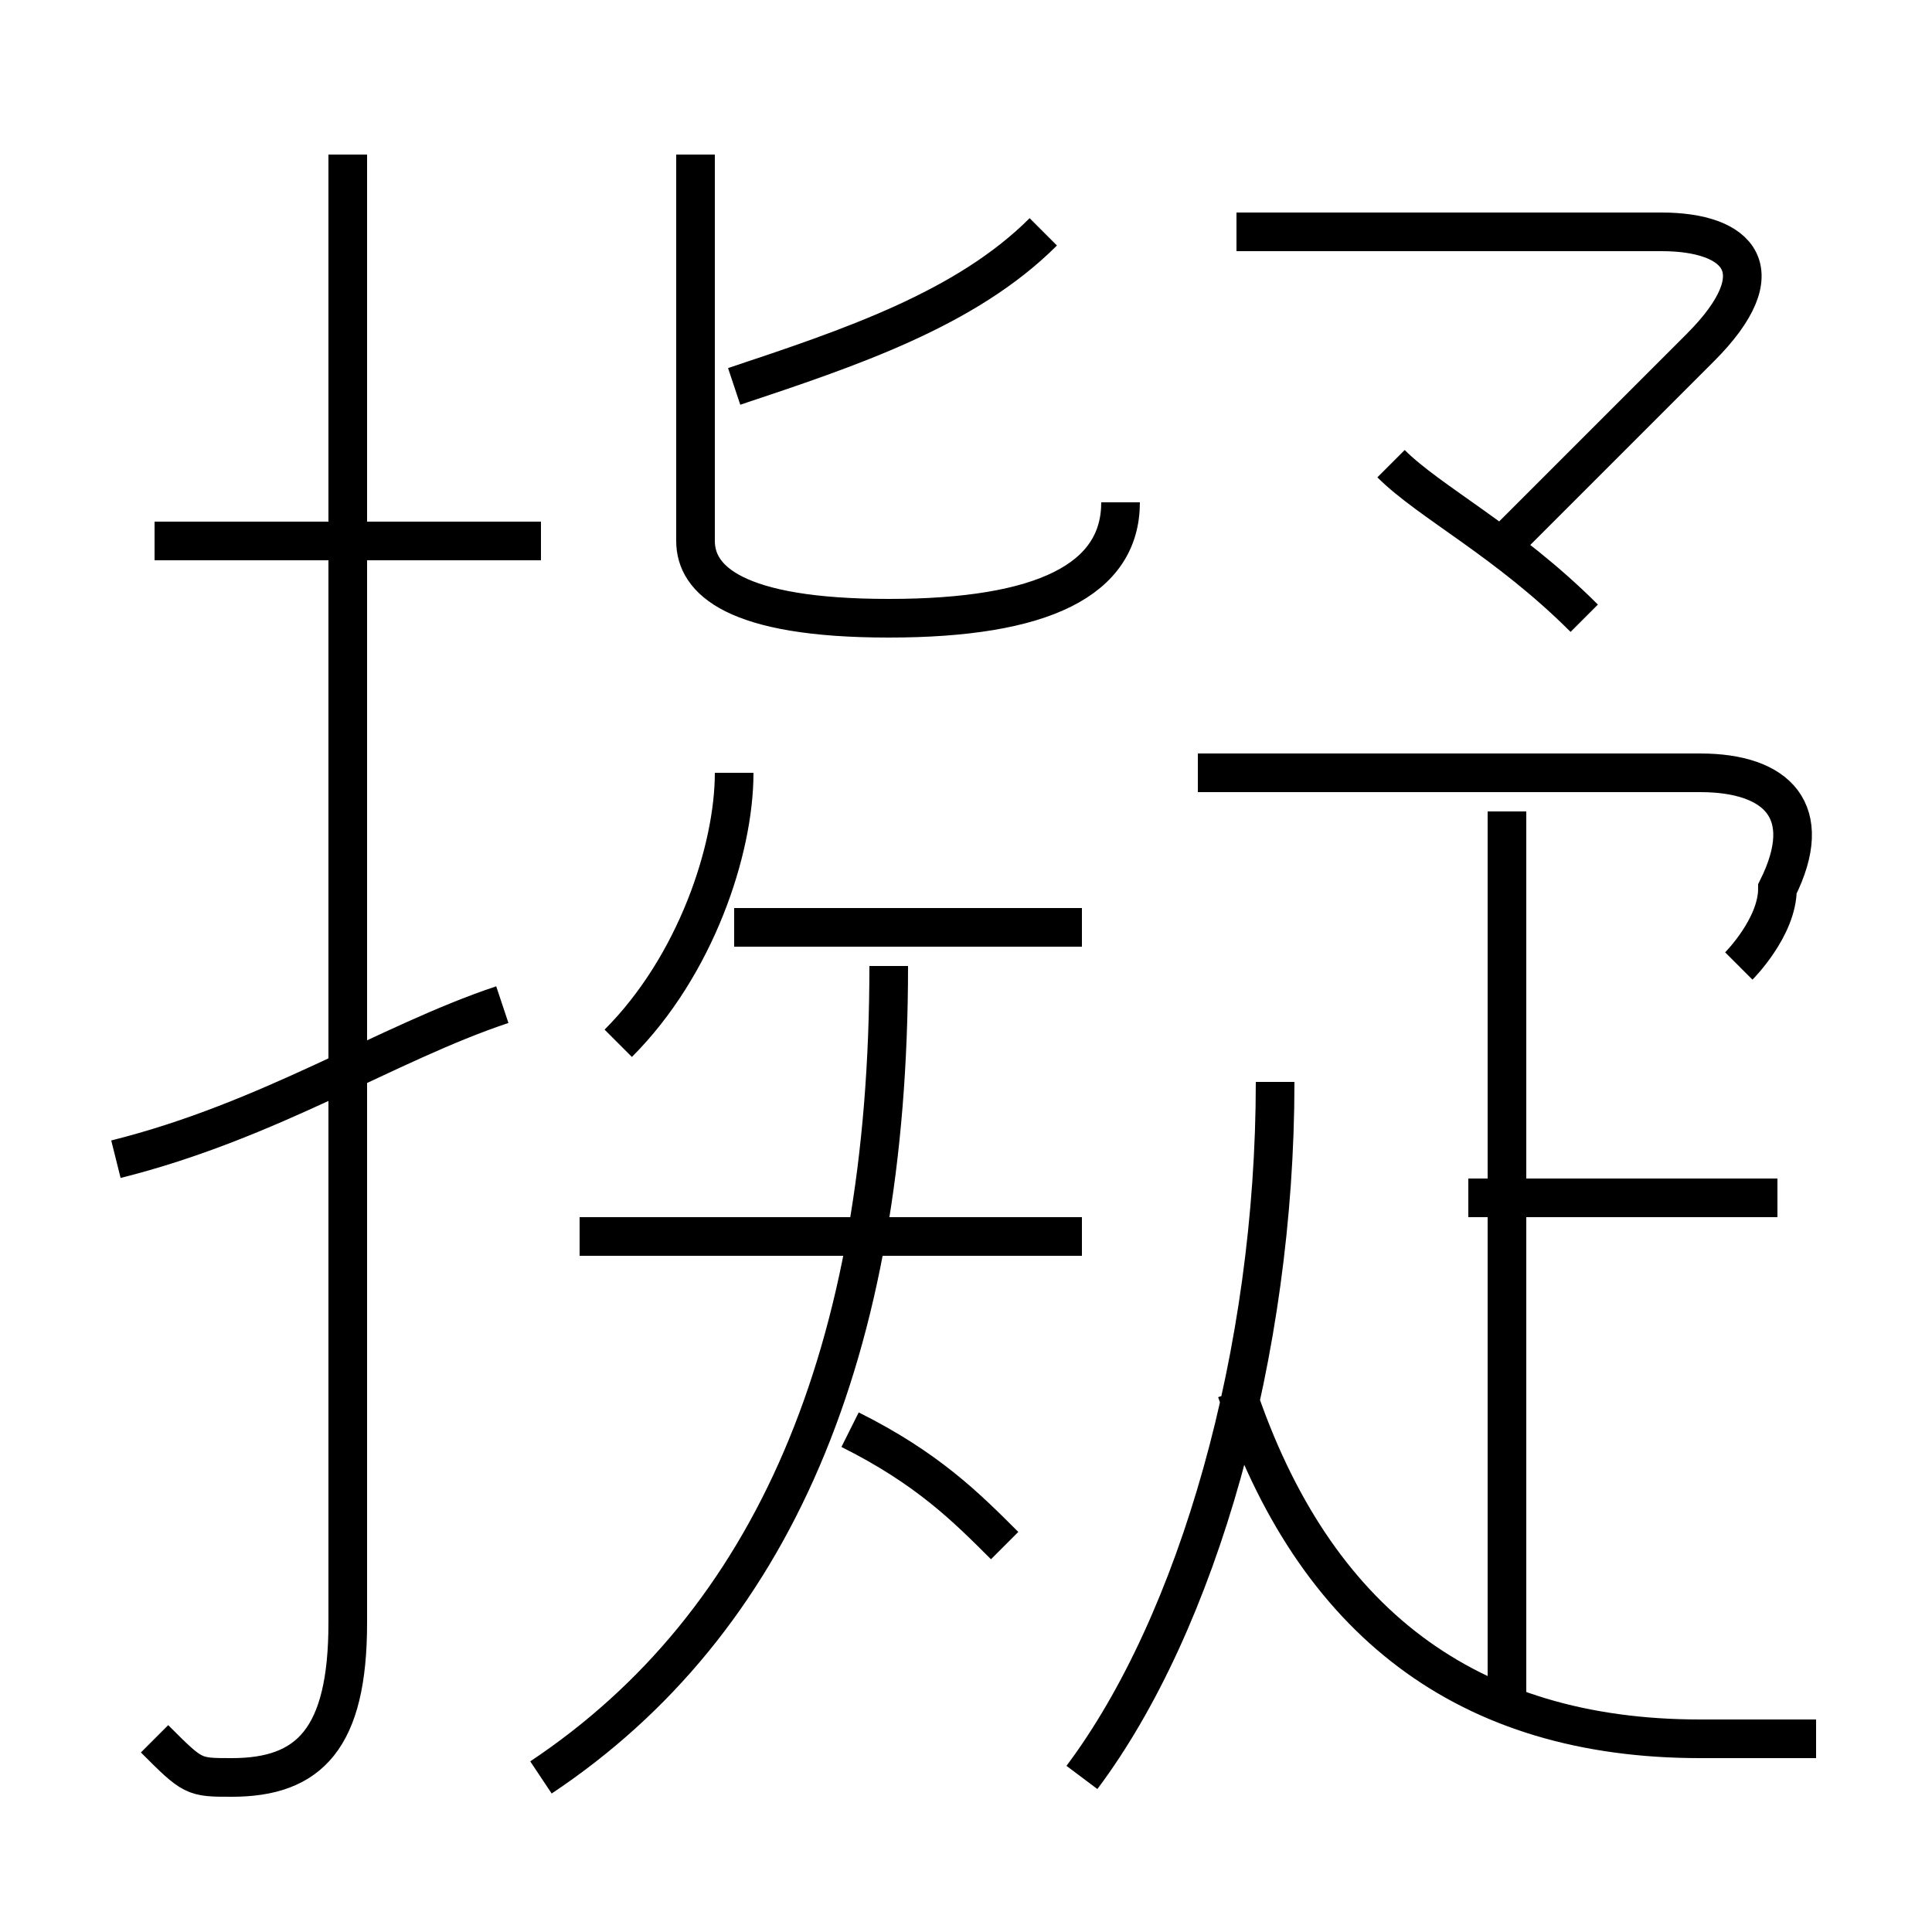 <?xml version='1.0' encoding='utf8'?>
<svg viewBox="0.0 -6.0 50.0 50.0" version="1.1" xmlns="http://www.w3.org/2000/svg">
<rect x="0.0" y="-6.0" width="50.0" height="50.0" fill="#808080" stroke="none"/>
<rect x="-1000" y="-1000" width="2000" height="2000" stroke="white" fill="white"/>
<g style="fill:white;stroke:#000000;  stroke-width:1">
<path d="M 4 1 C 5 2 5 2 6 2 C 8 2 9 1 9 -2 L 9 -40 M 3 -14 C 7 -15 10 -17 13 -18 M 14 2 C 20 -2 23 -9 23 -19 M 26 -4 C 25 -5 24 -6 22 -7 M 28 -12 L 15 -12 M 28 2 C 31 -2 33 -9 33 -16 M 16 -17 C 18 -19 19 -22 19 -24 M 14 -30 L 4 -30 M 47 1 C 46 1 45 1 44 1 C 38 1 34 -2 32 -8 M 28 -20 L 19 -20 M 39 0 L 39 -23 M 46 -13 L 38 -13 M 29 -31 C 29 -29 27 -28 23 -28 C 19 -28 18 -29 18 -30 L 18 -40 M 45 -19 C 45 -19 46 -20 46 -21 C 47 -23 46 -24 44 -24 L 31 -24 M 19 -34 C 22 -35 25 -36 27 -38 M 41 -28 C 39 -30 37 -31 36 -32 M 39 -30 C 41 -32 43 -34 44 -35 C 46 -37 45 -38 43 -38 L 32 -38" transform="translate(0.0 38.0)" />
</g>
</svg>